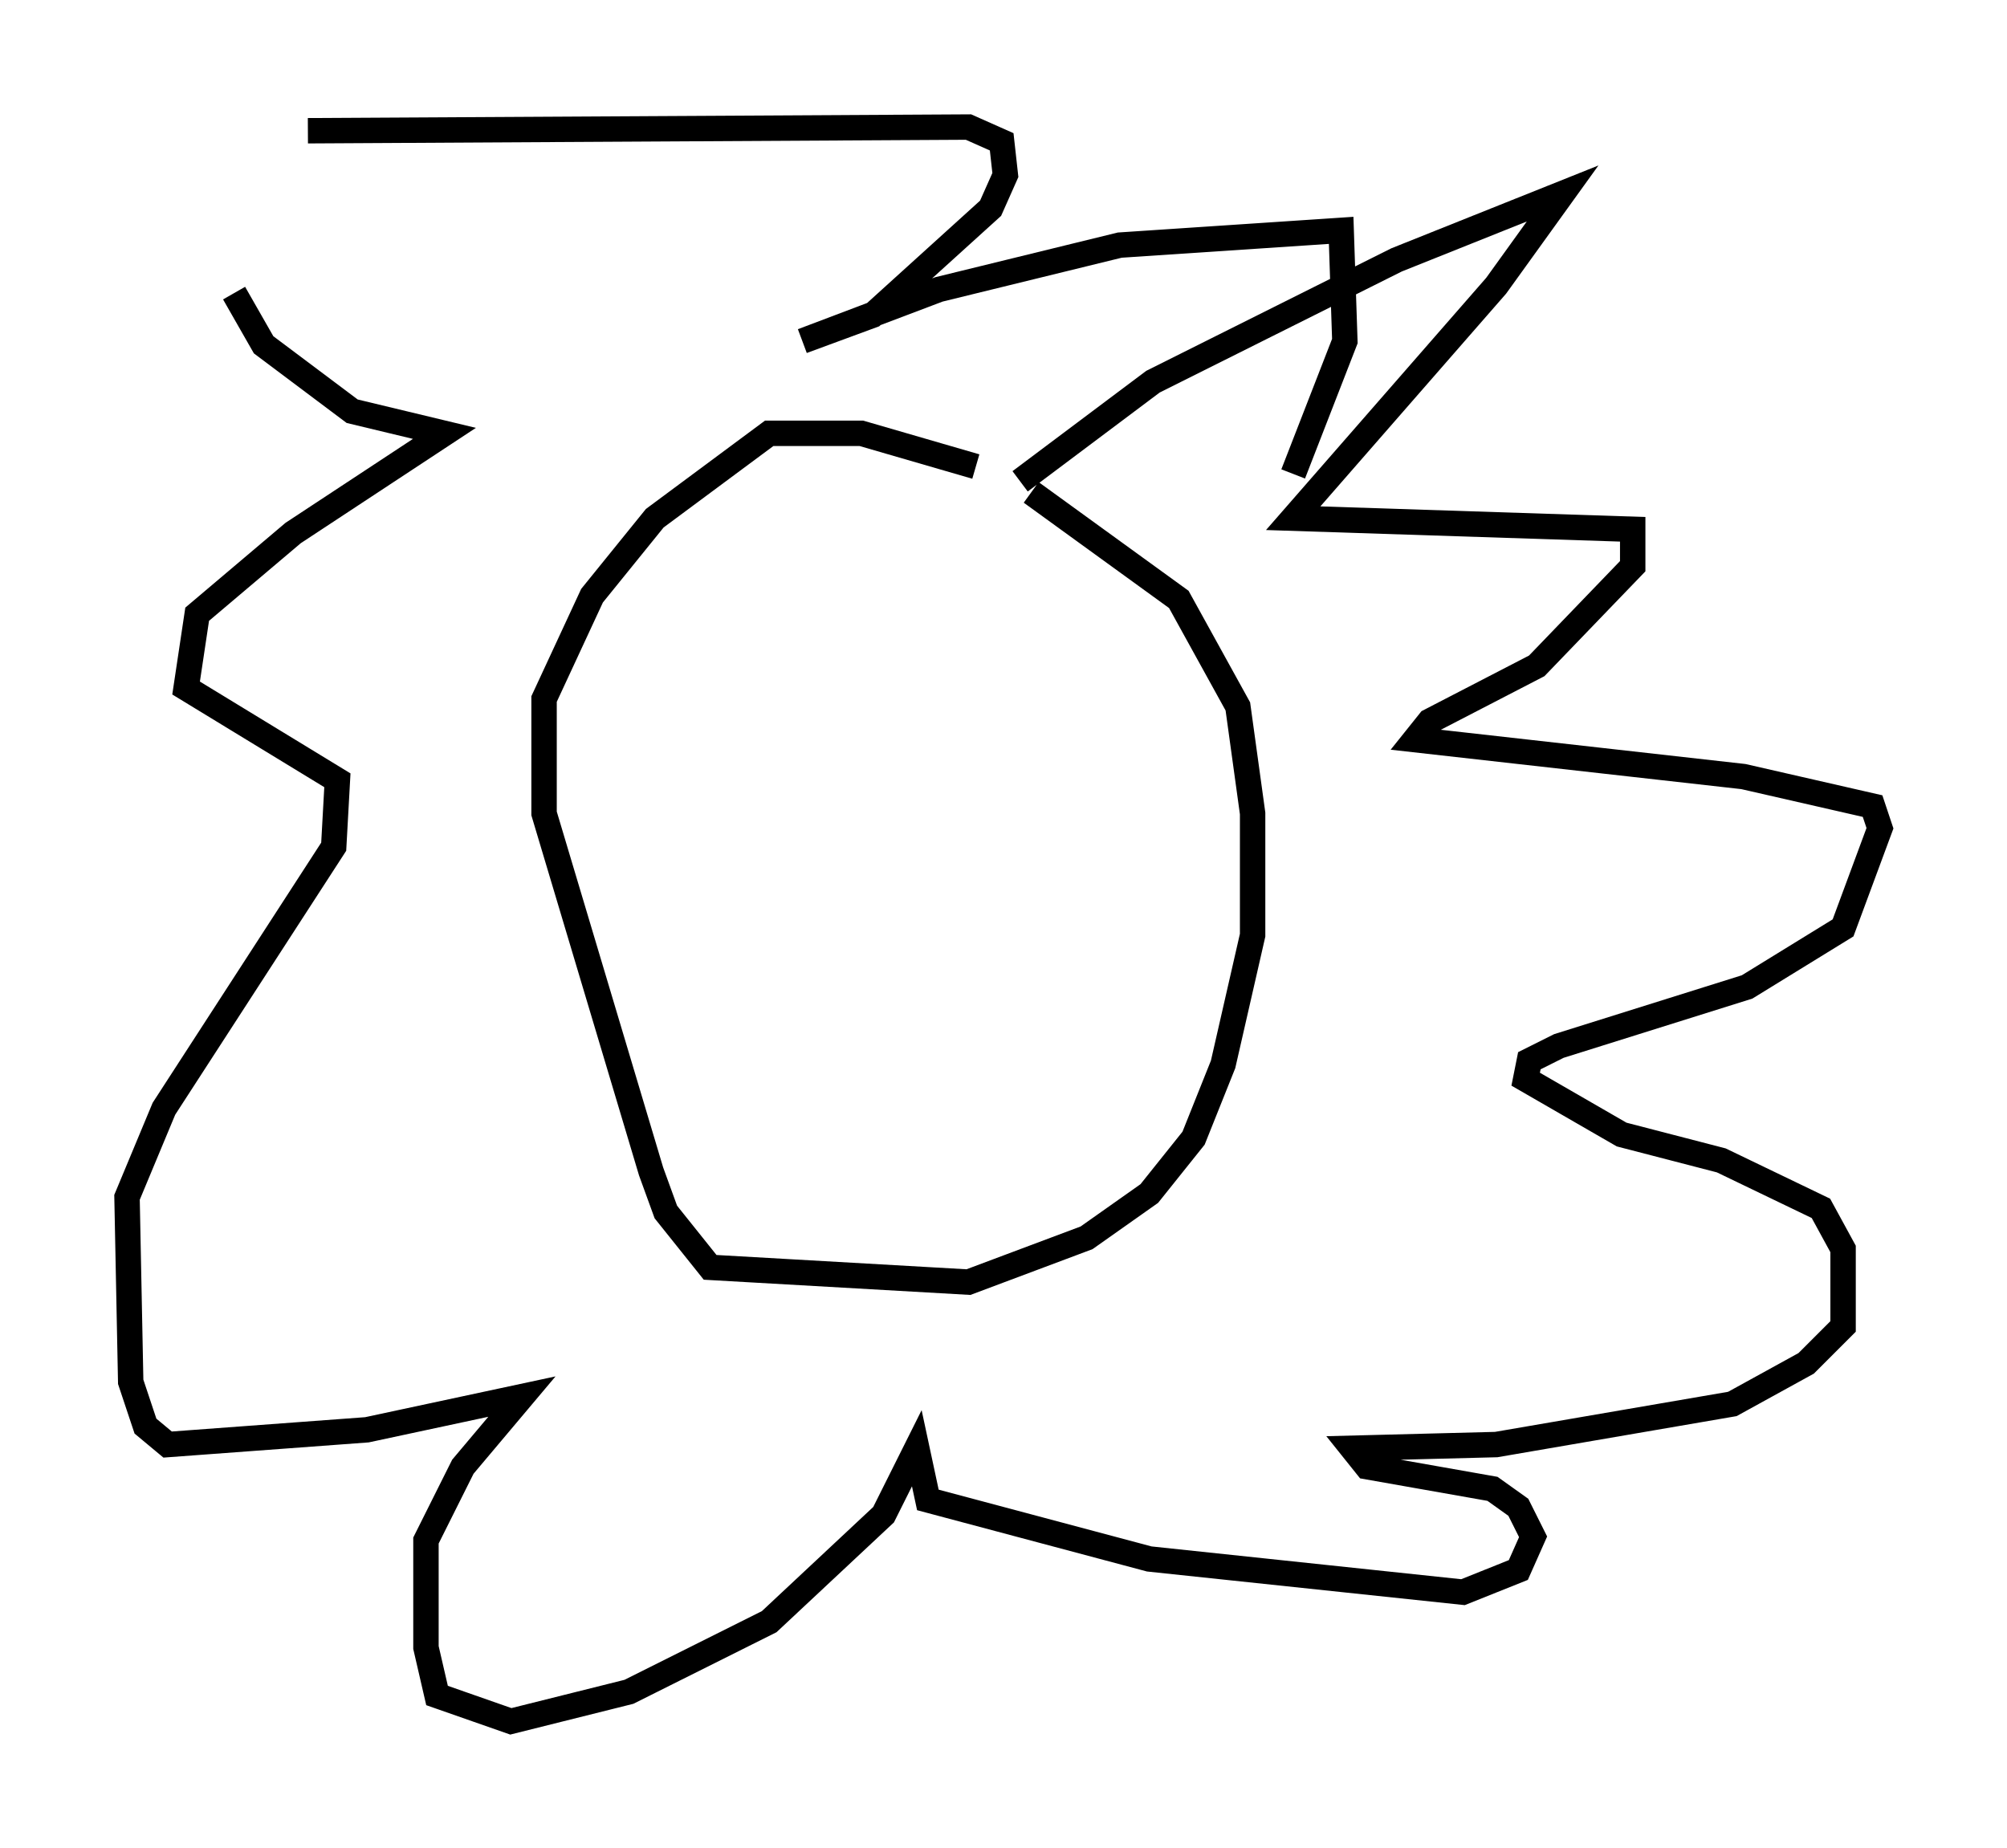 <?xml version="1.0" encoding="utf-8" ?>
<svg baseProfile="full" height="72.748" version="1.1" width="78.994" xmlns="http://www.w3.org/2000/svg" xmlns:ev="http://www.w3.org/2001/xml-events" xmlns:xlink="http://www.w3.org/1999/xlink"><defs /><rect fill="white" height="72.748" width="78.994" x="0" y="0" /><path d="M40.732, 19.816 m-2.324, -1.453 l-4.503, -1.307 -3.631, 0.0 l-4.503, 3.341 -2.469, 3.05 l-1.888, 4.067 0.0, 4.503 l4.212, 14.089 0.581, 1.598 l1.743, 2.179 10.168, 0.581 l4.648, -1.743 2.469, -1.743 l1.743, -2.179 1.162, -2.905 l1.162, -5.084 0.0, -4.793 l-0.581, -4.212 -2.324, -4.212 l-5.81, -4.212 m-0.436, -0.436 l5.229, -3.922 9.587, -4.793 l6.536, -2.615 -2.615, 3.631 l-7.989, 9.151 13.363, 0.436 l0.0, 1.453 -3.777, 3.922 l-4.212, 2.179 -0.581, 0.726 l12.927, 1.453 5.084, 1.162 l0.291, 0.872 -1.453, 3.922 l-3.777, 2.324 -7.408, 2.324 l-1.162, 0.581 -0.145, 0.726 l3.777, 2.179 3.922, 1.017 l3.922, 1.888 0.872, 1.598 l0.0, 3.05 -1.453, 1.453 l-2.905, 1.598 -9.296, 1.598 l-5.665, 0.145 0.581, 0.726 l4.939, 0.872 1.017, 0.726 l0.581, 1.162 -0.581, 1.307 l-2.179, 0.872 -12.346, -1.307 l-8.715, -2.324 -0.436, -2.034 l-1.307, 2.615 -4.503, 4.212 l-5.52, 2.76 -4.648, 1.162 l-2.905, -1.017 -0.436, -1.888 l0.0, -4.212 1.453, -2.905 l2.324, -2.76 -6.101, 1.307 l-7.844, 0.581 -0.872, -0.726 l-0.581, -1.743 -0.145, -7.263 l1.453, -3.486 6.682, -10.313 l0.145, -2.615 -5.955, -3.631 l0.436, -2.905 3.777, -3.196 l5.955, -3.922 -3.631, -0.872 l-3.486, -2.615 -1.162, -2.034 m2.905, -6.391 l26, -0.145 1.307, 0.581 l0.145, 1.307 -0.581, 1.307 l-4.648, 4.212 -2.76, 1.017 l5.374, -2.034 7.117, -1.743 l8.715, -0.581 0.145, 4.358 l-2.034, 5.229 " fill="none" stroke="black" stroke-width="1" /></svg>